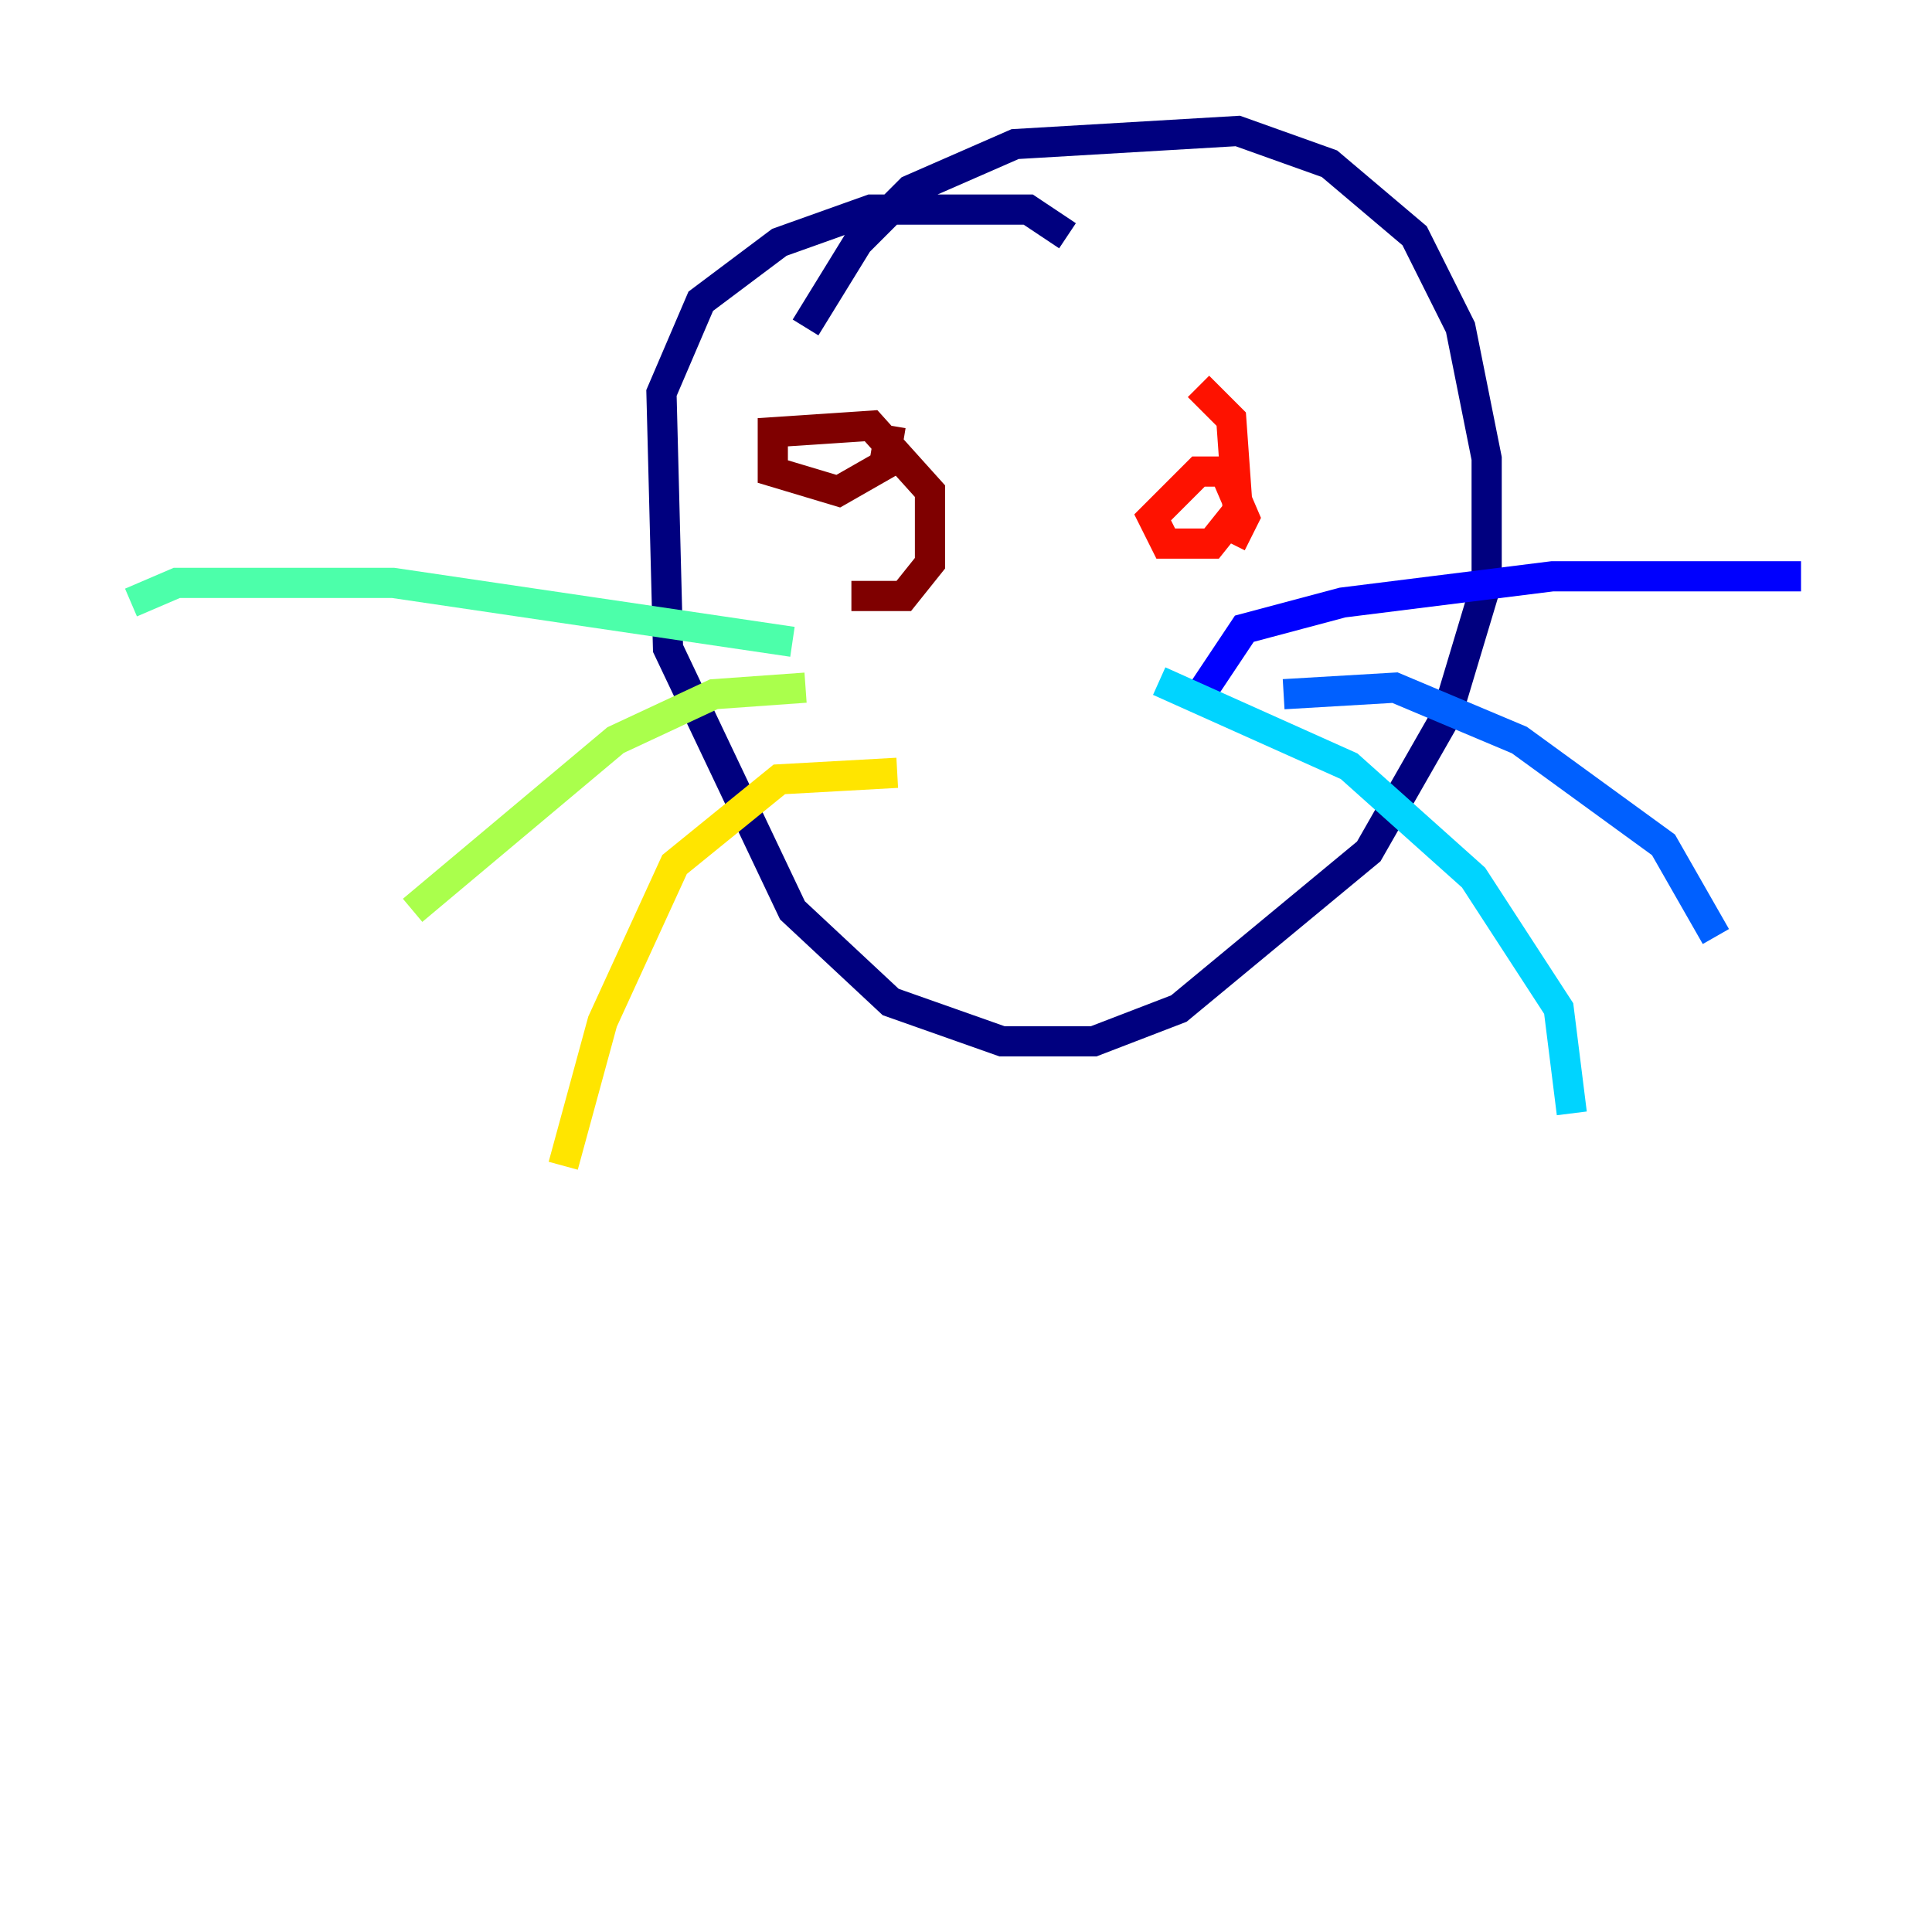 <?xml version="1.0" encoding="utf-8" ?>
<svg baseProfile="tiny" height="128" version="1.2" viewBox="0,0,128,128" width="128" xmlns="http://www.w3.org/2000/svg" xmlns:ev="http://www.w3.org/2001/xml-events" xmlns:xlink="http://www.w3.org/1999/xlink"><defs /><polyline fill="none" points="53.37,21.695 56.841,16.054 60.312,12.583 67.254,9.546 82.007,8.678 88.081,10.848 93.722,15.62 96.759,21.695 98.495,30.373 98.495,38.617 95.891,47.295 90.685,56.407 78.102,66.82 72.461,68.99 66.386,68.99 59.01,66.386 52.502,60.312 44.258,42.956 43.824,26.034 46.427,19.959 51.634,16.054 57.709,13.885 68.122,13.885 70.725,15.62" stroke="#00007f" stroke-width="2" /><polyline fill="none" points="78.969,46.861 82.441,41.654 88.949,39.919 102.834,38.183 119.322,38.183" stroke="#0000fe" stroke-width="2" /><polyline fill="none" points="85.044,45.993 92.42,45.559 100.664,49.031 110.21,55.973 113.681,62.047" stroke="#0060ff" stroke-width="2" /><polyline fill="none" points="76.8,45.125 89.383,50.766 97.627,58.142 103.268,66.82 104.136,73.763" stroke="#00d4ff" stroke-width="2" /><polyline fill="none" points="52.502,42.522 26.034,38.617 11.715,38.617 8.678,39.919" stroke="#4cffaa" stroke-width="2" /><polyline fill="none" points="53.37,45.559 47.295,45.993 40.786,49.031 27.336,60.312" stroke="#aaff4c" stroke-width="2" /><polyline fill="none" points="59.444,51.2 51.634,51.634 44.691,57.275 39.919,67.688 37.315,77.234" stroke="#ffe500" stroke-width="2" /><polyline fill="none" points="78.969,32.542 78.969,32.542" stroke="#ff7a00" stroke-width="2" /><polyline fill="none" points="79.403,25.6 81.573,27.77 82.007,33.844 80.271,36.014 77.234,36.014 76.366,34.278 79.403,31.241 81.139,31.241 82.441,34.278 81.573,36.014" stroke="#fe1200" stroke-width="2" /><polyline fill="none" points="59.01,28.203 58.576,30.807 55.539,32.542 51.2,31.241 51.2,28.637 57.709,28.203 61.614,32.542 61.614,37.315 59.878,39.485 56.407,39.485" stroke="#7f0000" stroke-width="2" /></svg>